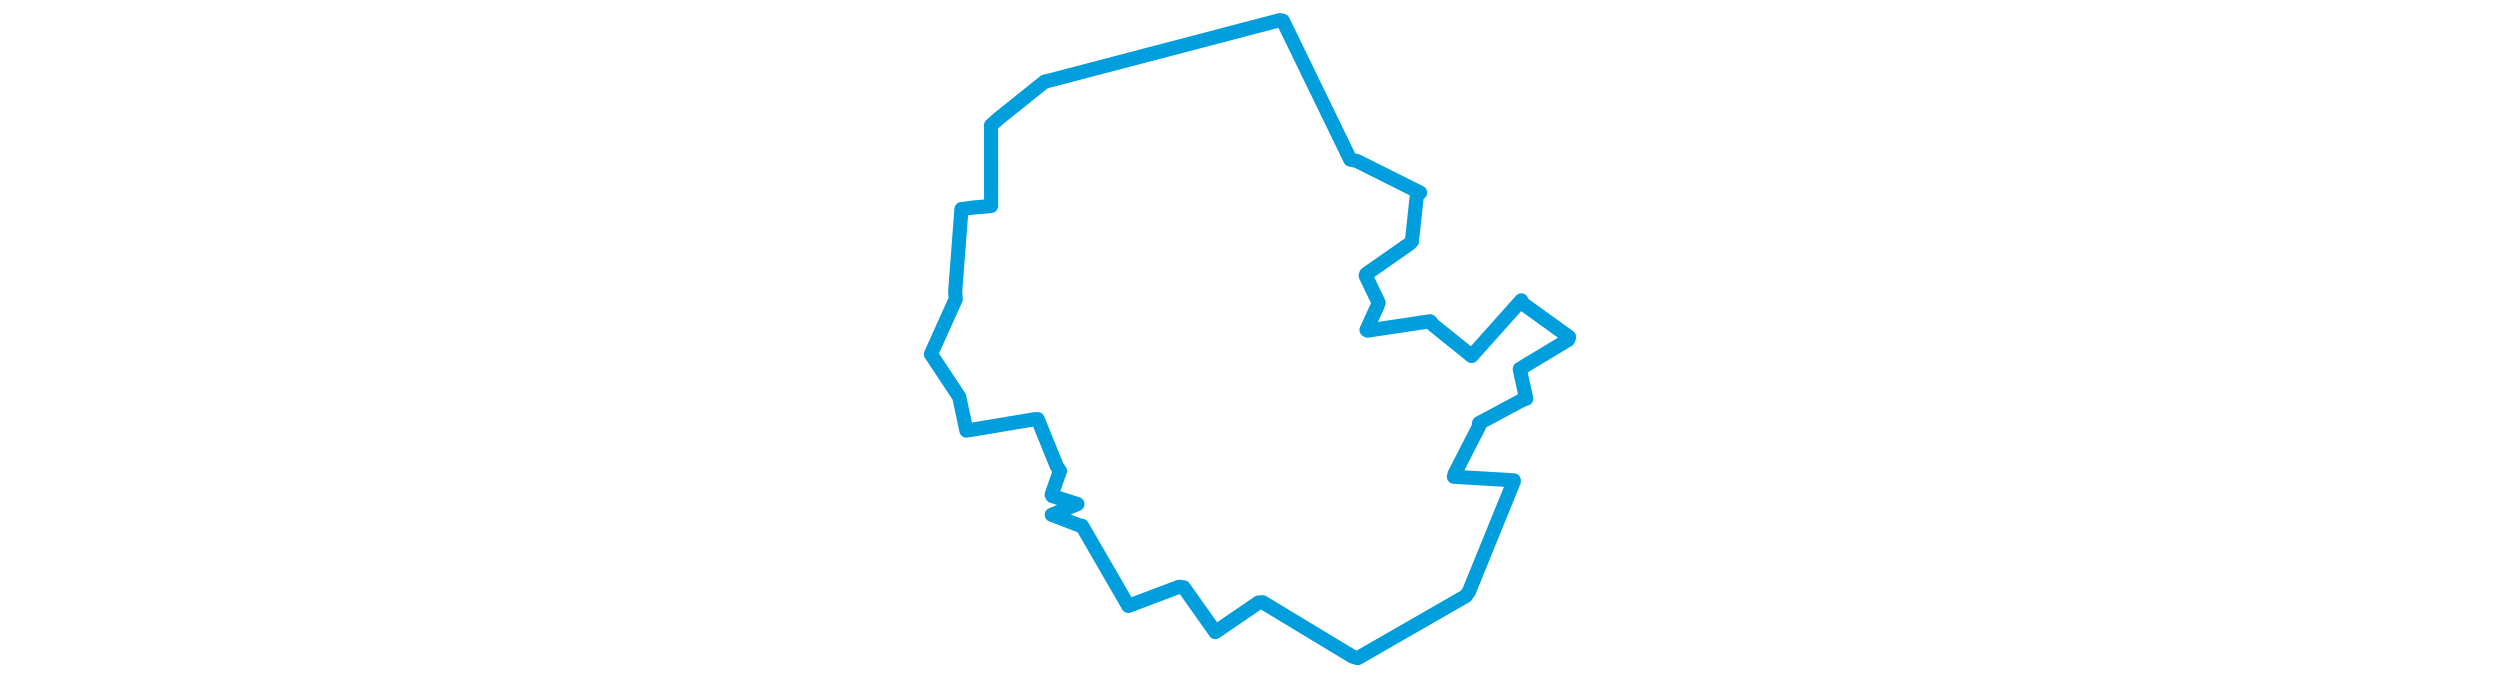 <svg viewBox="0 0 271.381 271.307" width="1000" xmlns="http://www.w3.org/2000/svg"><polygon points="8.053,141.67 19.38,158.754 22.259,172.251 49.477,167.701 50.765,167.656 58.428,186.531 59.672,188.362 56.356,197.848 56.609,198.412 66.668,201.612 56.397,205.93 67.556,210.192 68.486,210.326 86.754,241.906 86.995,242.373 107.329,234.721 109.165,234.928 121.297,252.071 121.812,252.835 139.113,241.011 140.702,240.885 176.644,262.591 178.758,263.254 221.963,238.438 223.256,236.656 241.212,192.558 241.188,192.134 217.25,190.696 217.529,189.57 227.356,170.394 227.302,169.283 244.428,160.103 246.189,159.477 243.597,147.763 243.608,147.579 262.947,135.918 263.329,134.807 244.516,121.226 244.215,120.157 224.395,142.34 224.355,142.393 209.042,130.059 207.698,128.508 182.756,132.248 182.297,131.948 186.732,122.281 187.137,121.076 181.959,110.282 182.17,109.613 199.599,97.443 200.455,96.534 202.408,78.272 203.748,77.047 178.46,64.398 175.8,63.83 148.832,8.308 147.655,8.053 55.719,32.143 53.57,32.661 35.185,47.366 32.106,50.15 32.133,81.506 32.141,82.382 25.06,83.021 20.279,83.618 17.761,116.613 17.993,119.632 8.053,141.67" stroke="#009edd" stroke-width="5.655px" fill="none" stroke-linejoin="round" vector-effect="non-scaling-stroke"></polygon></svg>